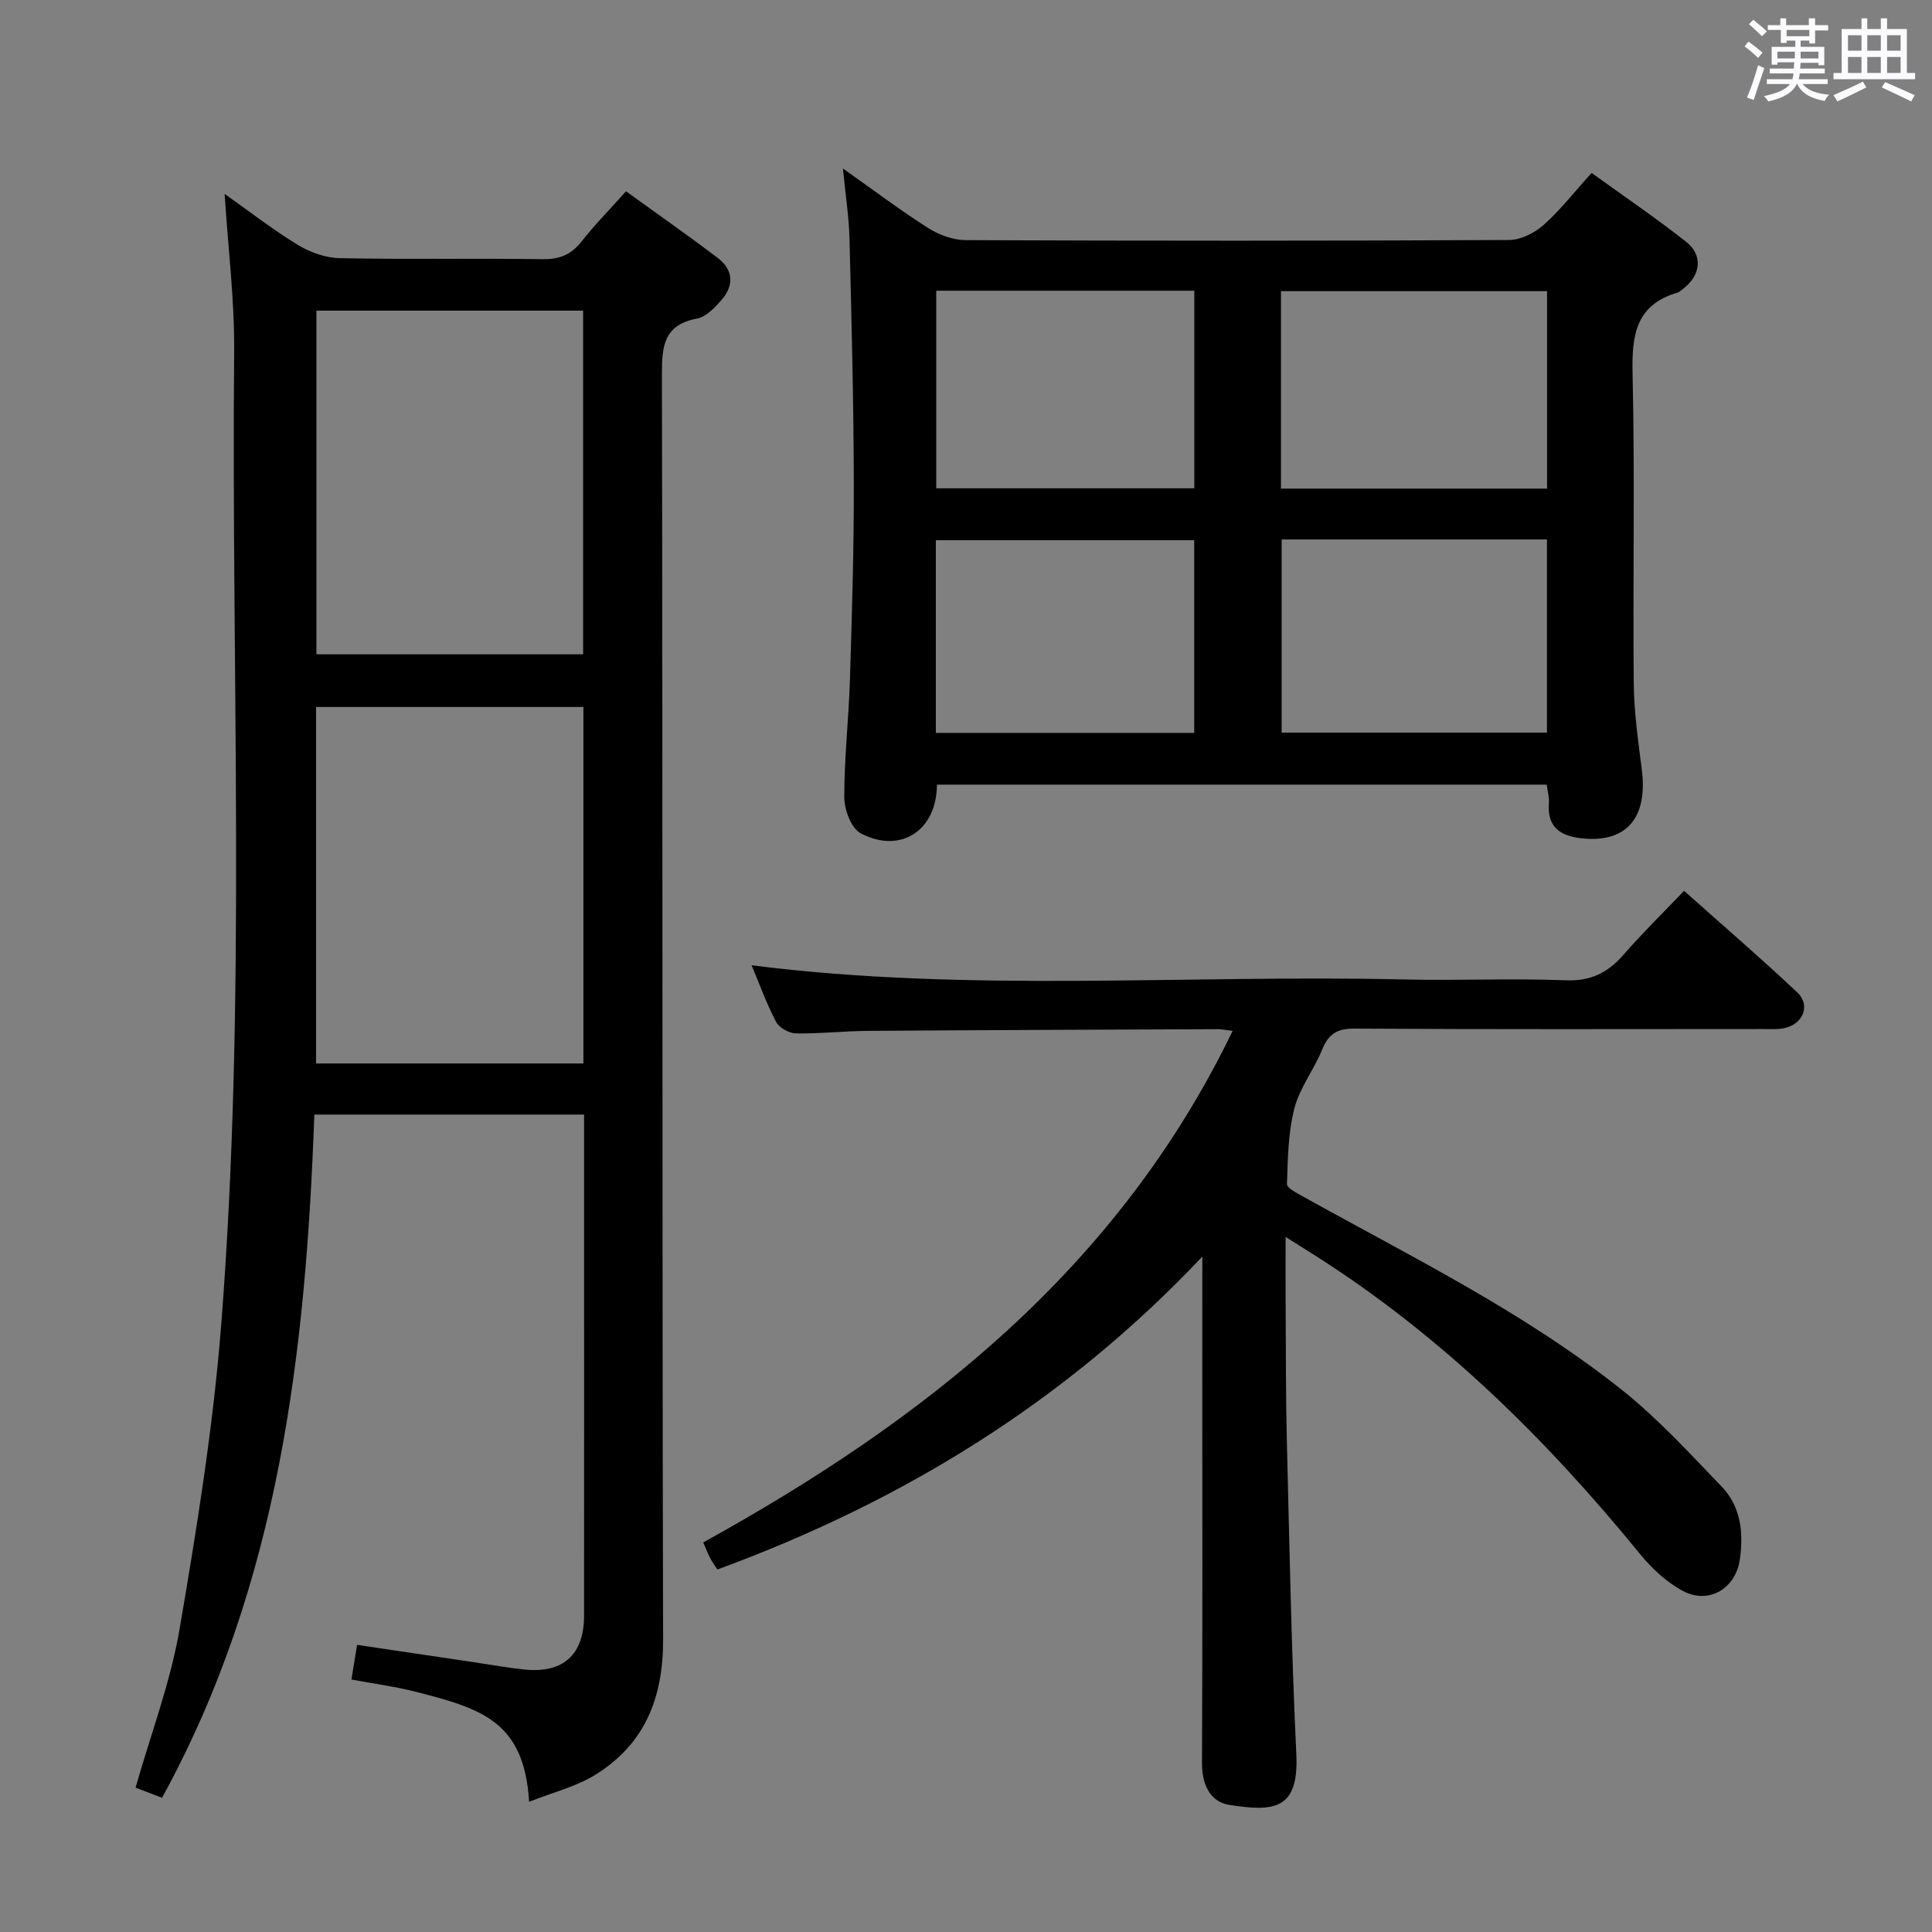 <svg enable-background="new 0 0 400 400" viewBox="0 0 400 400" xmlns="http://www.w3.org/2000/svg"><rect x="0" y="0" width="400" height="400" fill="#808080" stroke="none"/><path d="m361.2 9.6.8-1c.9.7 1.9 1.4 2.9 2.3l-.9 1.1c-1-1-2-1.8-2.8-2.4zm.5 10.6c.9-2.1 1.6-4.3 2.3-6.7.4.2.8.4 1.3.6-.7 2.1-1.5 4.3-2.2 6.6zm.4-15.2.9-.9c1 .8 2 1.6 2.8 2.4l-1 1c-.9-.9-1.8-1.7-2.7-2.5zm12.5-1.2h1.2v1.4h2.7v1.1h-2.7v2.7h-1.2v-.6h-1.8v1.3h4.9v3.8h-1.2v-.5h-3.7c0 .4-.1.9-.1 1.2h5.1v1h-5.2c0 .5-.1.9-.2 1.2h6v1h-5.2c1.1 1.3 2.9 2 5.5 2.2-.4.4-.7.8-.9 1.3-2.9-.5-4.8-1.6-5.7-3.5h-.1c-.8 1.7-2.7 2.9-5.9 3.6-.2-.4-.6-.8-.9-1.1 2.8-.6 4.6-1.4 5.4-2.5h-4.8v-1h5.3c.1-.3.2-.7.2-1.2h-4.9v-1h5c0-.4 0-.8.1-1.3h-3.5v.5h-1.2v-3.7h4.9v-1.3h-1.8v.5h-1.2v-2.7h-2.7v-1h2.6v-1.4h1.2v1.4h4.7v-1.4zm-6.6 8.3h3.6c0-.4 0-.9 0-1.4h-3.6zm1.9-4.6h4.7v-1.3h-4.7zm6.6 3.2h-3.7v1.4h3.7z" fill="#fbfafc"/><path d="m385.3 3.8h1.3v2.2h2.8v-2.2h1.3v2.2h4.1v9.1h1.7v1.3h-16.9v-1.3h1.7v-9.1h4.1v-2.2zm.4 13.1.7 1.2c-1.8.9-3.8 1.9-6 2.9-.2-.4-.5-.8-.8-1.3 2.3-1 4.3-1.9 6.1-2.8zm-3.1-6.4h2.8v-3.2h-2.8zm0 4.6h2.8v-3.3h-2.8zm4-4.6h2.8v-3.2h-2.8zm0 4.6h2.8v-3.3h-2.8zm3.7 1.9c2.1.9 4.1 1.8 6.1 2.7l-.7 1.3c-2.2-1.1-4.2-2-6.1-2.9zm3.2-9.7h-2.8v3.2h2.8v-3.1zm-2.8 7.8h2.8v-3.3h-2.8z" fill="#fbfafc"/><g fill="#010000"><path d="m120.93 230.76c-18.6 0-36.84 0-55.85 0-1.77 48.99-7.23 97.14-31.53 141.45-1.72-.66-3.5-1.34-5.48-2.1 3.15-11.09 7.2-21.72 9.09-32.73 3.59-20.92 6.98-41.97 8.64-63.11 5.25-67.01 2.07-134.19 2.68-201.29.1-10.75-1.25-21.52-1.97-32.83 5.06 3.57 9.93 7.37 15.17 10.56 2.53 1.54 5.74 2.69 8.66 2.74 13.99.28 28 .01 41.99.21 3.5.05 5.93-.92 8.09-3.68 2.76-3.52 5.93-6.72 9.19-10.37 6.44 4.66 12.83 9.11 19.02 13.82 3.21 2.44 3.37 5.7.74 8.69-1.39 1.58-3.17 3.47-5.04 3.83-6.85 1.3-7.3 5.58-7.29 11.52.19 87.33.03 174.66.25 261.99.03 12.05-3.77 21.59-13.97 27.95-4.05 2.52-8.93 3.7-13.77 5.63-1.03-16.61-9.71-19.29-23.73-22.84-4.15-1.05-8.42-1.6-13.06-2.47.38-2.35.72-4.4 1.17-7.18 8.32 1.24 16.31 2.43 24.31 3.61 3.45.51 6.88 1.14 10.34 1.5 8.01.83 12.33-3.06 12.34-11.11.03-28.5.01-57 .01-85.5 0-5.97 0-11.95 0-18.29zm-.14-84.39c-18.67 0-36.88 0-55.35 0v73.81h55.35c0-24.71 0-48.99 0-73.81zm-.06-82.05c-18.66 0-36.89 0-55.22 0v71.15h55.22c0-23.81 0-47.26 0-71.15z"/><path d="m320.23 162.45c-42.41 0-84.33 0-126.25 0-.02 9.49-7.53 14.43-15.79 10.07-1.95-1.03-3.38-4.86-3.39-7.4-.02-8.14.92-16.27 1.17-24.41.42-13.63.84-27.27.8-40.91-.04-16.81-.47-33.61-.89-50.42-.11-4.38-.8-8.74-1.36-14.49 6.66 4.7 12.05 8.78 17.75 12.38 2.23 1.41 5.13 2.44 7.73 2.45 37.48.15 74.97.16 112.45-.03 2.42-.01 5.27-1.46 7.14-3.12 3.46-3.07 6.34-6.8 9.93-10.77 6.55 4.73 13.22 9.26 19.55 14.24 3.56 2.8 3.08 6.9-.53 9.7-.39.3-.78.7-1.24.84-8.76 2.58-9.48 8.98-9.29 16.95.49 21.31.04 42.64.24 63.97.06 5.95.92 11.92 1.67 17.84 1.25 9.85-3.06 15.05-11.98 14.27-4.58-.4-7.67-2.06-7.26-7.37.1-1.12-.25-2.27-.45-3.79zm-55.02-61.29h55.09c0-13.85 0-27.26 0-40.88-18.48 0-36.68 0-55.09 0zm-71.37-40.97v40.91h53.43c0-13.9 0-27.31 0-40.91-17.9 0-35.49 0-53.43 0zm126.44 51.5c-18.62 0-36.72 0-54.93 0v39.99h54.93c0-13.32 0-26.41 0-39.99zm-73.03.16c-18.08 0-35.77 0-53.49 0v39.89h53.49c0-13.28 0-26.36 0-39.89z"/><path d="m248.93 260.16c-28.38 30.07-62.09 50.72-100.41 64.79-.51-.8-1.07-1.57-1.51-2.41-.46-.87-.8-1.8-1.41-3.2 45.86-25.32 85.86-56.74 109.6-105.9-1.52-.19-2.28-.36-3.03-.36-24.16.1-48.31.18-72.47.35-4.98.04-9.97.61-14.94.52-1.41-.03-3.45-1.17-4.08-2.38-2-3.81-3.46-7.89-5.07-11.72 45.02 5.72 90.12 1.89 135.1 2.94 11.16.26 22.34-.27 33.49.17 5.23.21 8.75-1.63 12.01-5.38 3.81-4.39 7.99-8.46 12.46-13.14 7.95 7.09 15.86 13.89 23.44 21.03 2.7 2.54 1.33 6.33-2.33 7.31-1.57.42-3.3.27-4.97.27-28.16.01-56.32.09-84.48-.09-3.64-.02-5.33 1.23-6.63 4.43-1.69 4.14-4.63 7.87-5.72 12.11-1.29 5.03-1.35 10.41-1.53 15.65-.03.82 2.04 1.86 3.28 2.55 22.51 12.53 45.75 23.92 66.02 40.03 7.5 5.96 14.05 13.14 20.72 20.07 3.94 4.1 4.53 9.52 3.76 14.99-.84 6.05-6.36 9.45-11.74 6.63-3.4-1.79-6.48-4.67-8.95-7.69-19.38-23.76-40.99-45.05-66.98-61.61-1.77-1.13-3.56-2.25-6.39-4.03 0 5.67-.02 10.23.01 14.79.06 9.16.02 18.33.25 27.48.54 21.62.93 43.25 1.96 64.84.56 11.64-4.79 11.88-13.81 10.5-4.09-.63-5.74-4.29-5.72-8.76.13-27.16.06-54.32.06-81.48.01-7.76.01-15.53.01-23.3z"/></g></svg>